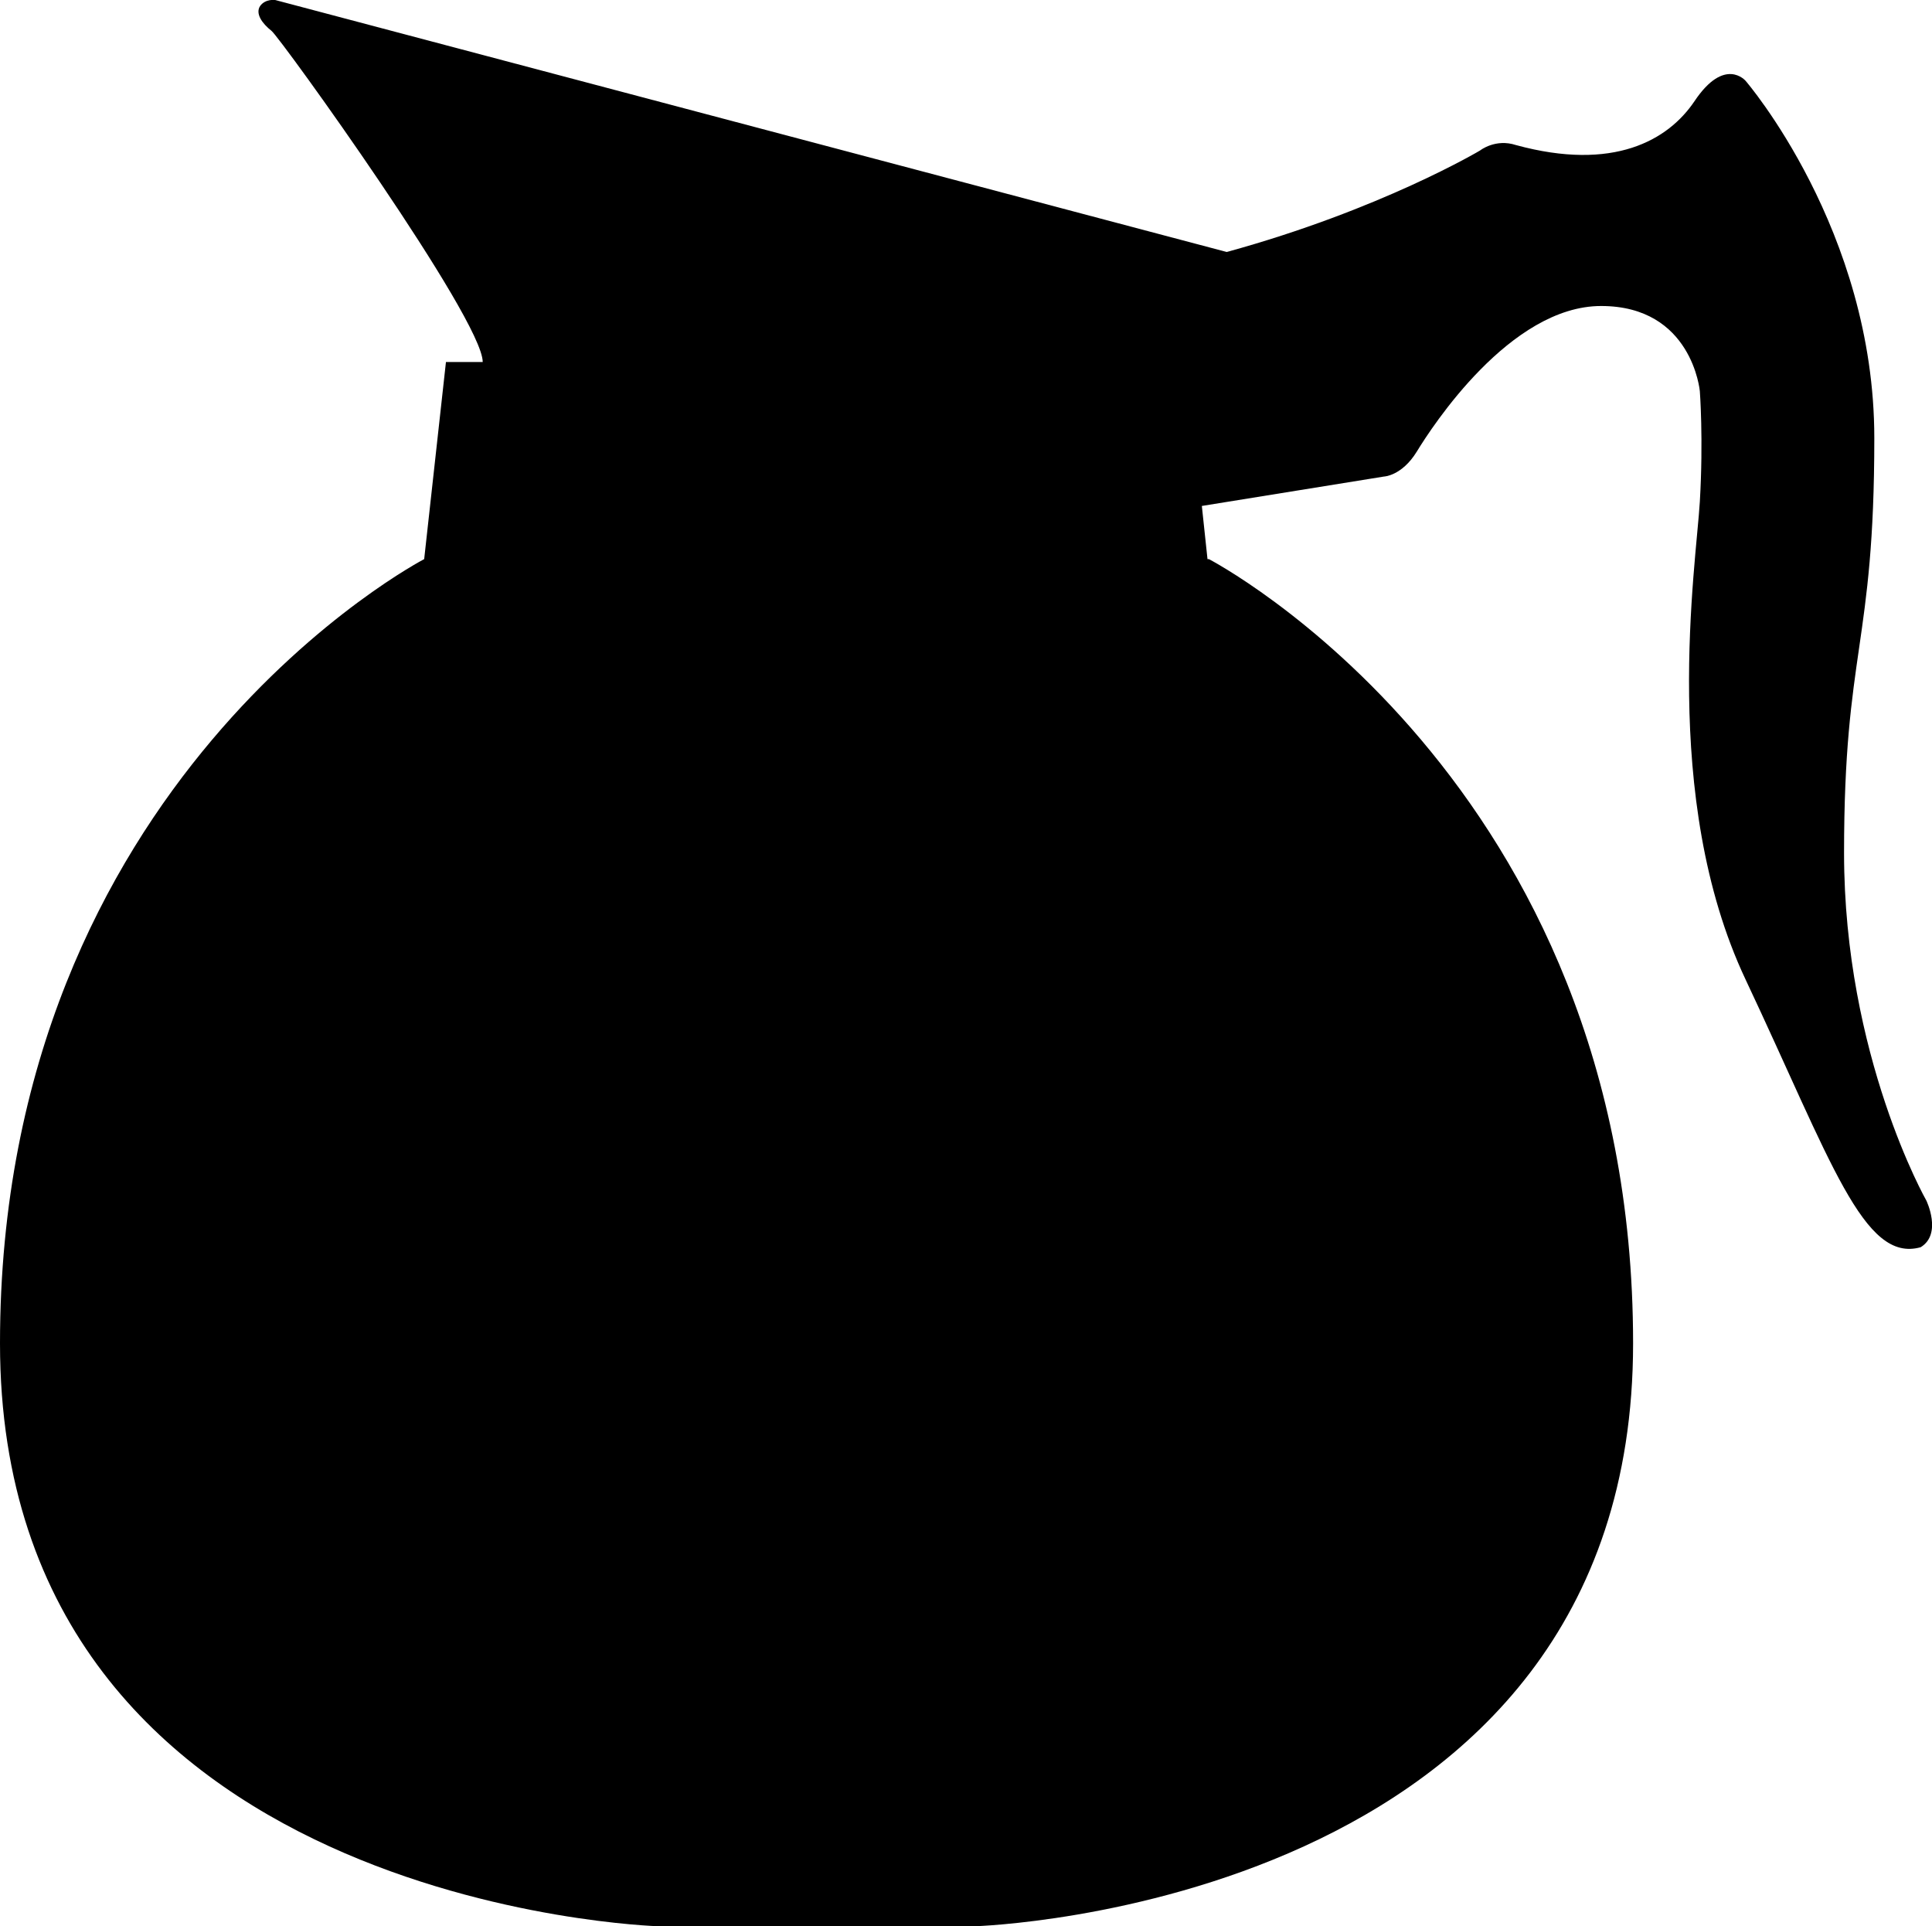 <?xml version="1.0" encoding="UTF-8"?>
<svg id="Layer_2" data-name="Layer 2" xmlns="http://www.w3.org/2000/svg" viewBox="0 0 68.32 68.11">
  <g id="Layer_1-2" data-name="Layer 1">
    <path d="M67.92,44.1c-2.02.57-3.16-3.03-6.19-9.46-3.04-6.44-1.75-14.67-1.62-16.9.13-2.22,0-3.91,0-3.91,0,0-.27-3.01-3.49-3.01s-5.99,4.28-6.52,5.15c-.53.86-1.16.88-1.16.88l-6.44,1.04.2,1.88h.05s15,7.78,15,27.73-23.28,20.61-23.28,20.61h-11.19S0,67.44,0,47.5s15-27.73,15-27.73l.77-6.97h1.3c0-1.52-7.15-11.46-7.47-11.71-.33-.26-.58-.61-.4-.88C9.39-.05,9.73,0,9.73,0l33.65,8.91c5.44-1.49,8.96-3.59,8.96-3.59,0,0,.54-.43,1.27-.19,3.45.94,5.38-.17,6.31-1.55,1.07-1.6,1.81-.72,1.81-.72,0,0,4.55,5.27,4.55,12.63s-1.07,7.49-1.07,14.67,2.91,12.29,2.91,12.29c0,0,.57,1.18-.2,1.65Z"/>
  </g>
</svg>